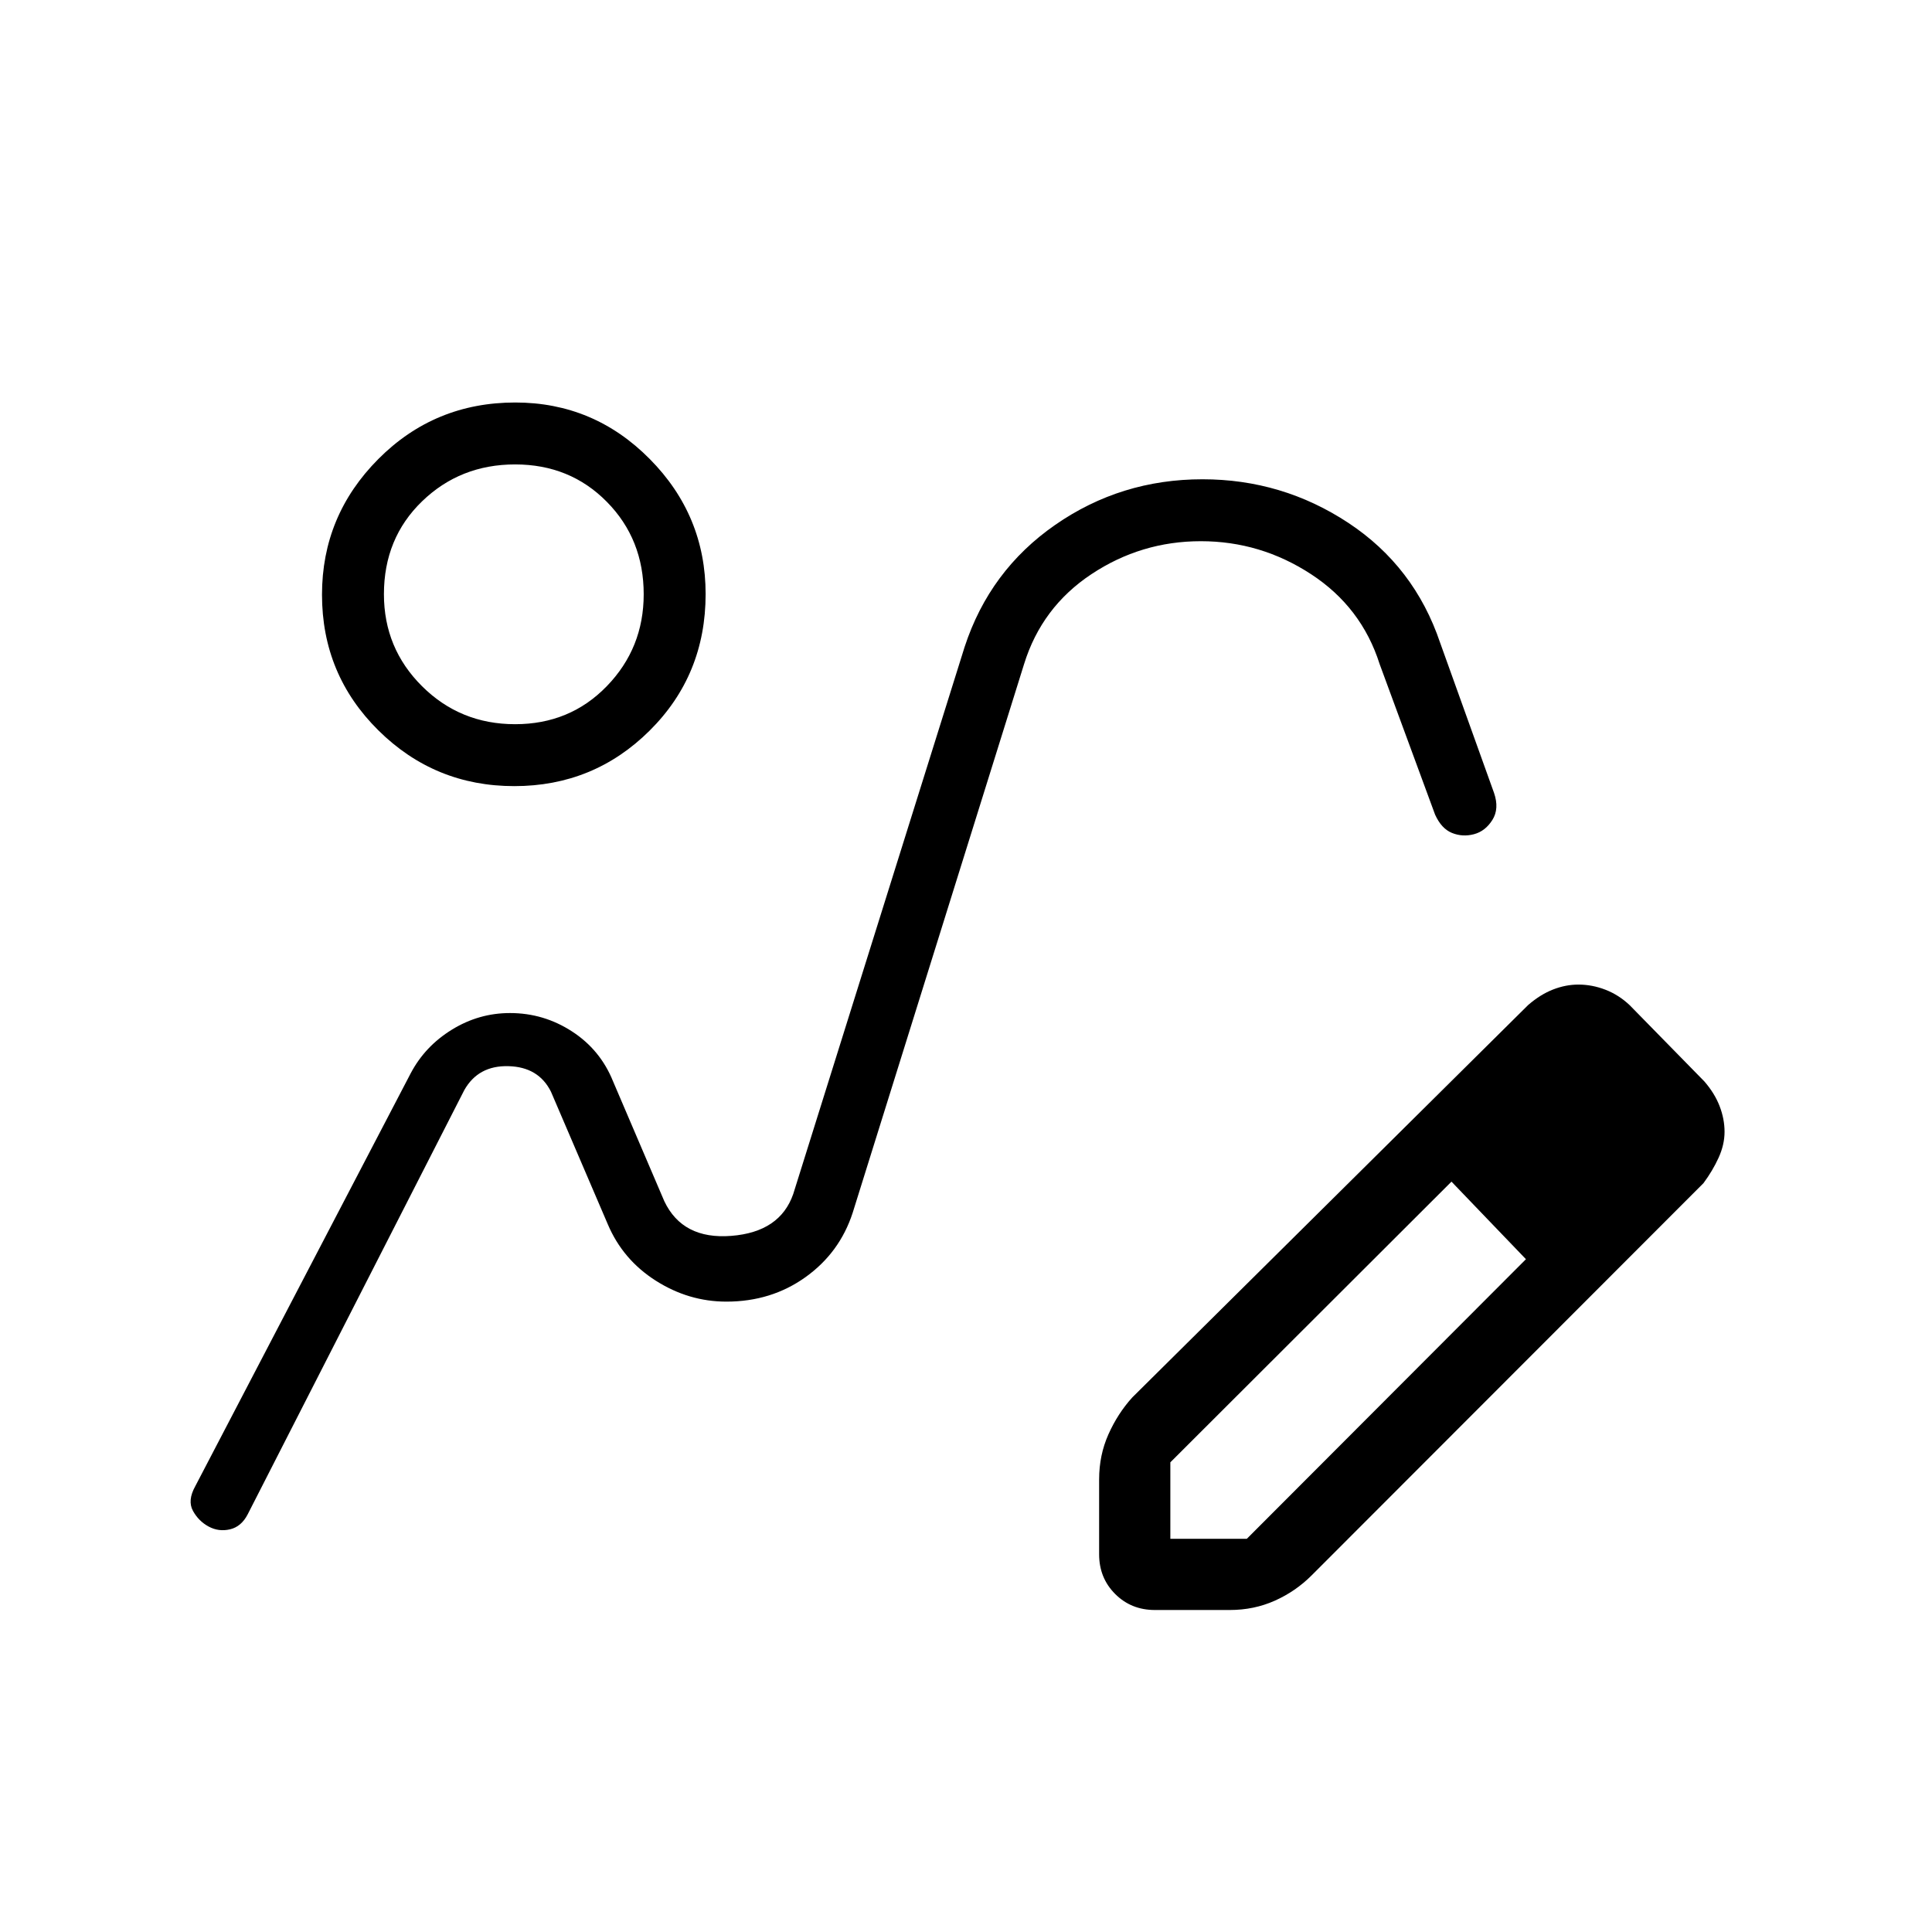 <svg xmlns="http://www.w3.org/2000/svg" height="48" viewBox="0 -960 960 960" width="48"><path d="M361.62-313.23Zm484.82-58.86L651.77-177.23q-8 8-18.34 12.61-10.34 4.62-22.35 4.62h-37.23q-11.77 0-19.73-7.96-7.97-7.96-7.97-19.73v-37.23q0-12.02 4.62-22.36 4.61-10.34 11.85-18.34l196.71-194.99q6.05-5.24 12.35-7.7t12.6-2.46q6.87 0 13.51 2.58 6.63 2.57 12.06 7.73l37 37.77q5.15 5.92 7.61 12.31 2.46 6.38 2.46 12.76 0 6.39-2.96 12.89-2.96 6.5-7.52 12.64Zm-24.9-25.53-37-37.76 37 37.76Zm-240 202.24h38l138.69-138.93-18-19.79-19-18.75-139.69 139.47v38ZM740.23-354.1l-19-18.75 37 38.54-18-19.79Zm-484.7-215.28q-39.53 0-67.53-27.72-28-27.71-28-67.41 0-39.26 27.96-67.37Q215.92-760 256.03-760q39.03 0 66.81 28.06 27.78 28.05 27.78 67.12 0 40.2-27.78 67.82-27.78 27.62-67.31 27.62Zm.43-30.77q27.26 0 45.57-18.91 18.32-18.91 18.32-45.65 0-27.37-18.32-45.94-18.31-18.58-45.57-18.58-27.27 0-46.23 18.33-18.96 18.34-18.96 46.16 0 26.89 18.96 45.74t46.23 18.85Zm-.65-64.54Zm-1.93 208.07q16.79 0 30.86 9.14 14.07 9.13 20.38 24.79l25.46 59.54q9.07 19.15 33.28 17.25 24.21-1.89 30.79-20.79l85.16-271.85q12.46-38.08 45.07-60.69 32.62-22.62 73.1-22.62 39.67 0 72.5 21.66 32.82 21.66 45.64 59.65L742.38-566q2.7 7.85-.84 13.45-3.53 5.6-9.17 7.07-5.64 1.48-10.89-.64-5.25-2.13-8.4-9.11L685.54-630q-9-28.31-34.08-44.69-25.08-16.39-54.77-16.39-29.69 0-54.38 16.39-24.69 16.38-33.46 44.69l-85.16 272.62q-6.46 19.84-23.46 32-17 12.15-39.28 12.15-18.75 0-35.12-10.42-16.37-10.43-23.83-28.04l-28.23-65.85q-6.15-12.31-21.15-12.69-15-.39-21.93 11.92L123.08-207.54q-3.16 6.12-8.77 7.45-5.62 1.32-10.62-1.37-5-2.69-7.81-7.81-2.8-5.11 1.12-12.19l107.08-205.23q7.1-13.46 20.48-21.69 13.38-8.24 28.82-8.24Z"/></svg>